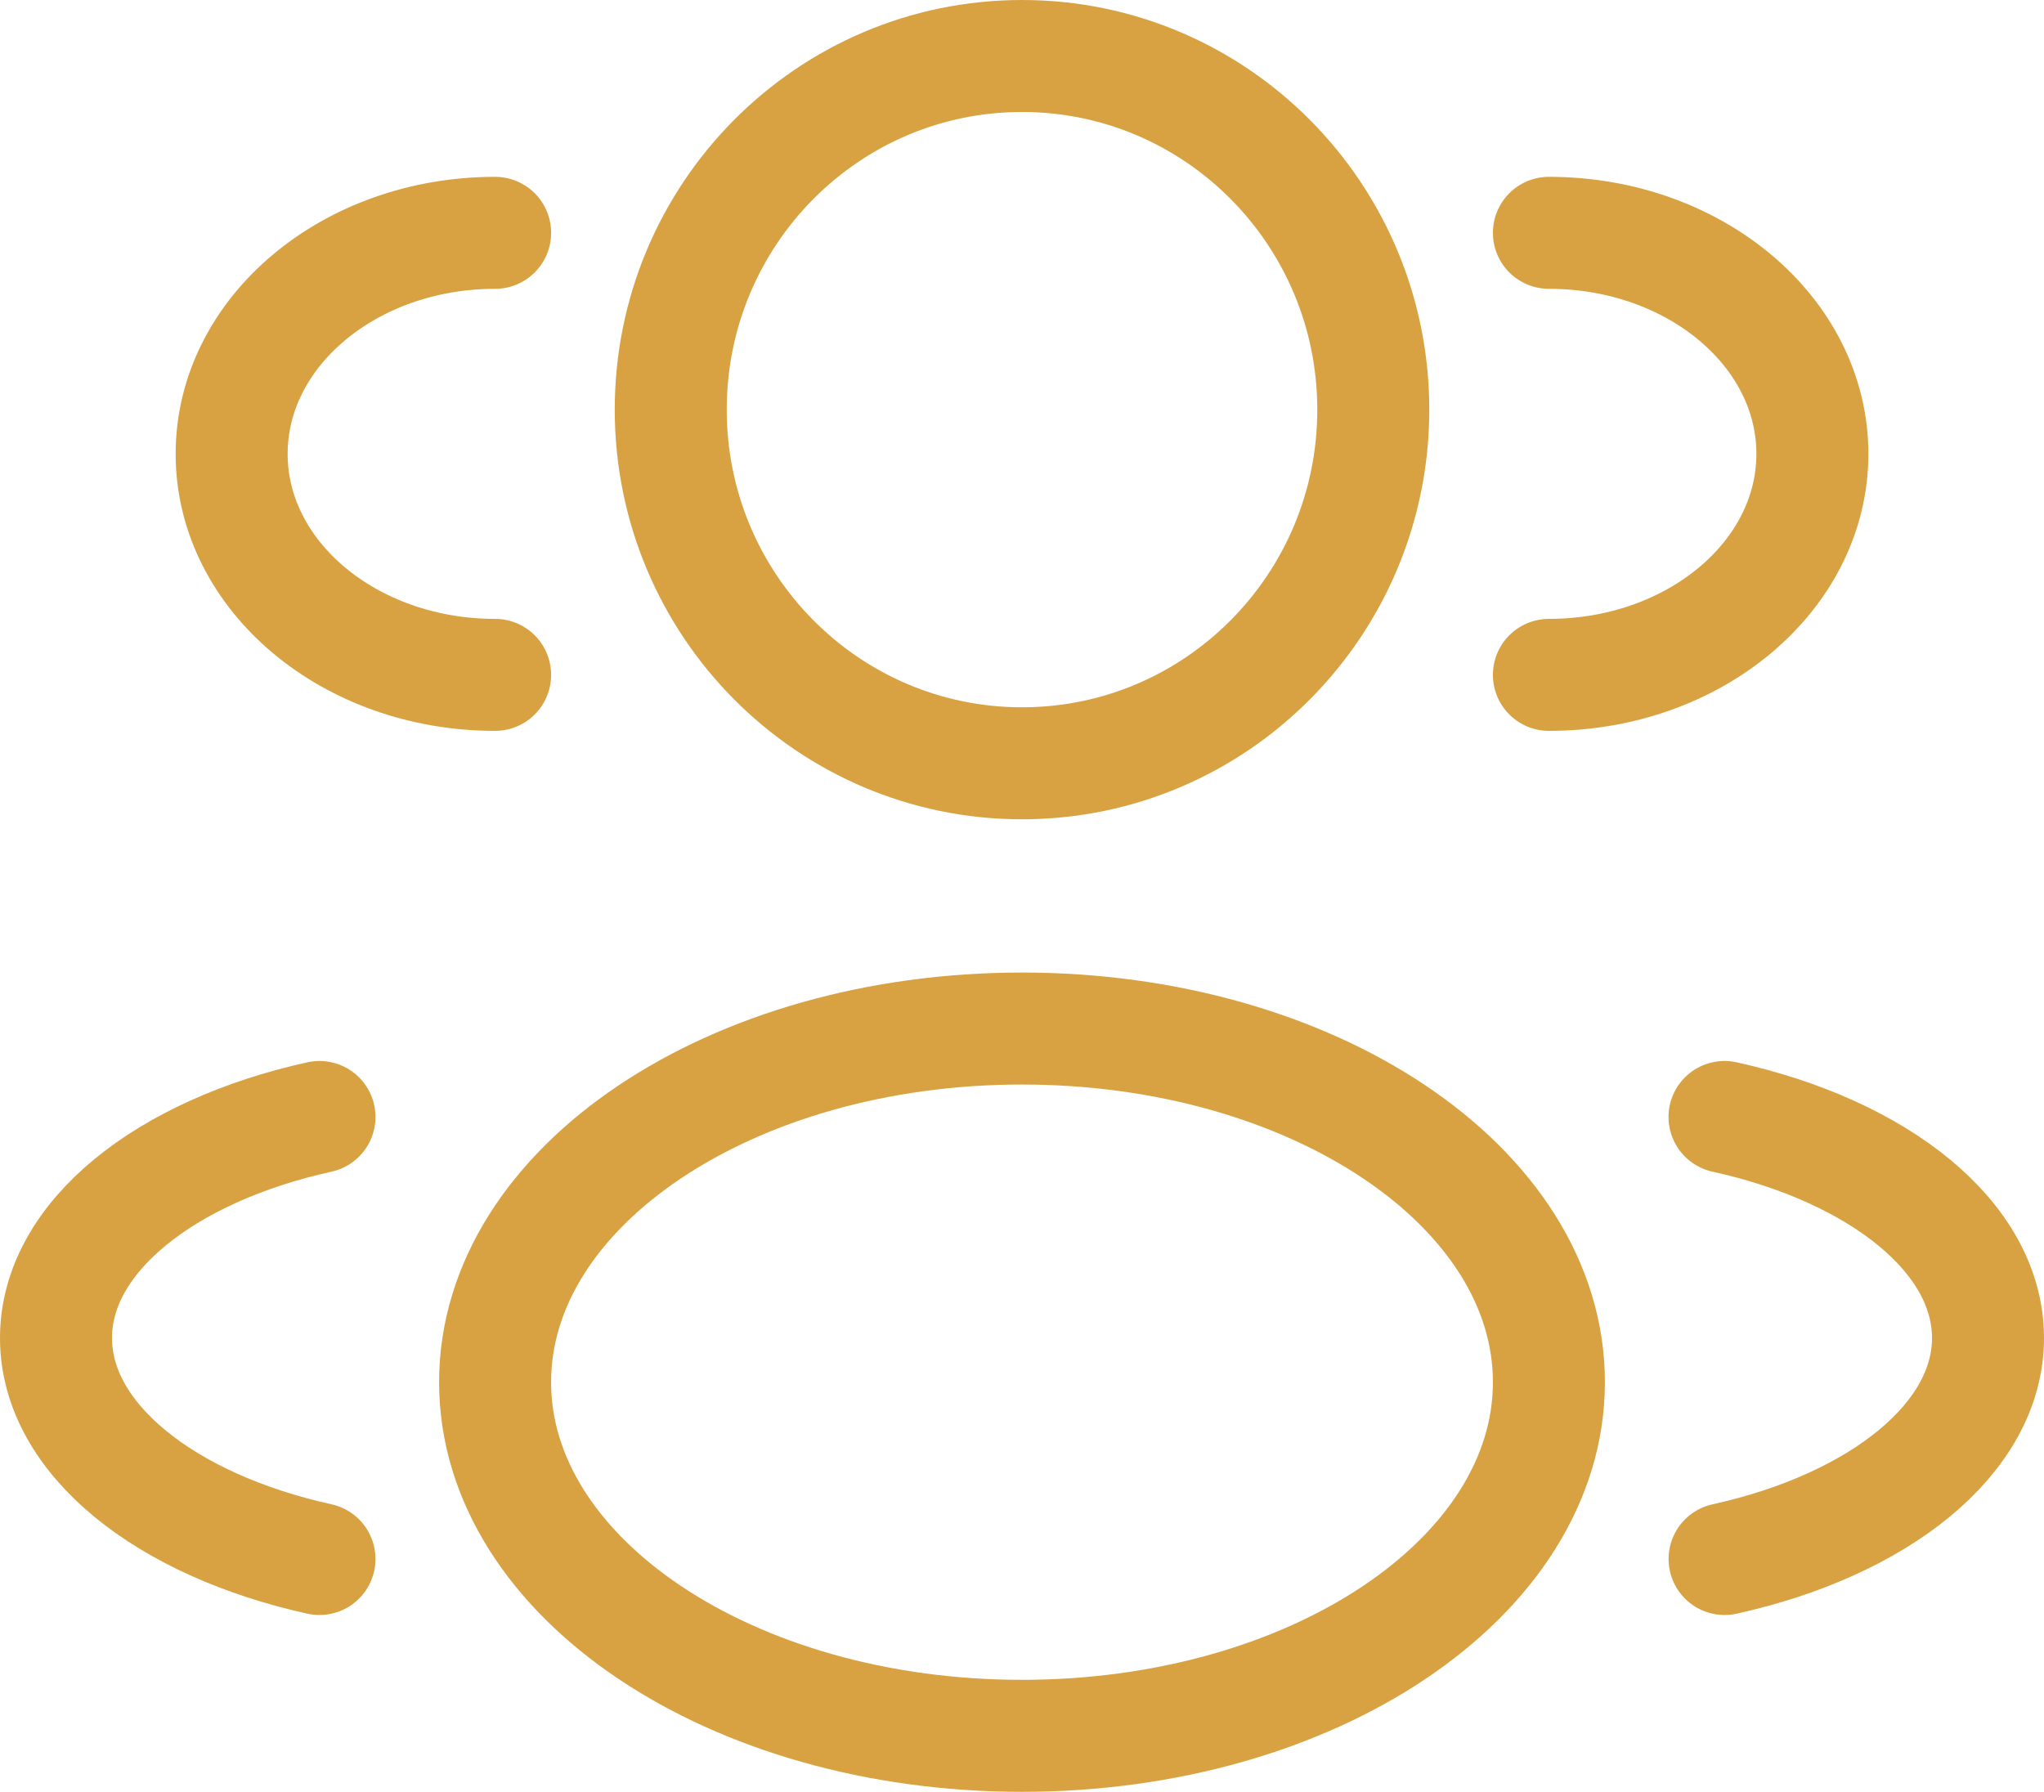 <svg width="73" height="64" fill="none" xmlns="http://www.w3.org/2000/svg"><path d="M36.5 27.263c6.93 0 12.546-5.655 12.546-12.631C49.046 7.655 43.429 2 36.501 2c-6.93 0-12.546 5.655-12.546 12.632 0 6.976 5.617 12.631 12.546 12.631z" stroke="#D8A242" stroke-width="4"/><path d="M55.318 24.105c5.197 0 9.41-3.534 9.41-7.894s-4.213-7.895-9.41-7.895M17.683 24.105c-5.197 0-9.41-3.534-9.41-7.894s4.213-7.895 9.41-7.895" stroke="#D8A242" stroke-width="4" stroke-linecap="round"/><path d="M36.5 62c10.393 0 18.818-5.655 18.818-12.632 0-6.976-8.425-12.631-18.818-12.631s-18.818 5.655-18.818 12.631C17.682 56.345 26.107 62 36.5 62z" stroke="#D8A242" stroke-width="4"/><path d="M61.592 55.684C67.094 54.47 71 51.393 71 47.79c0-3.603-3.907-6.68-9.41-7.894M11.41 55.684C5.906 54.47 2 51.393 2 47.79c0-3.603 3.907-6.68 9.41-7.894" stroke="#D8A242" stroke-width="4" stroke-linecap="round"/></svg>